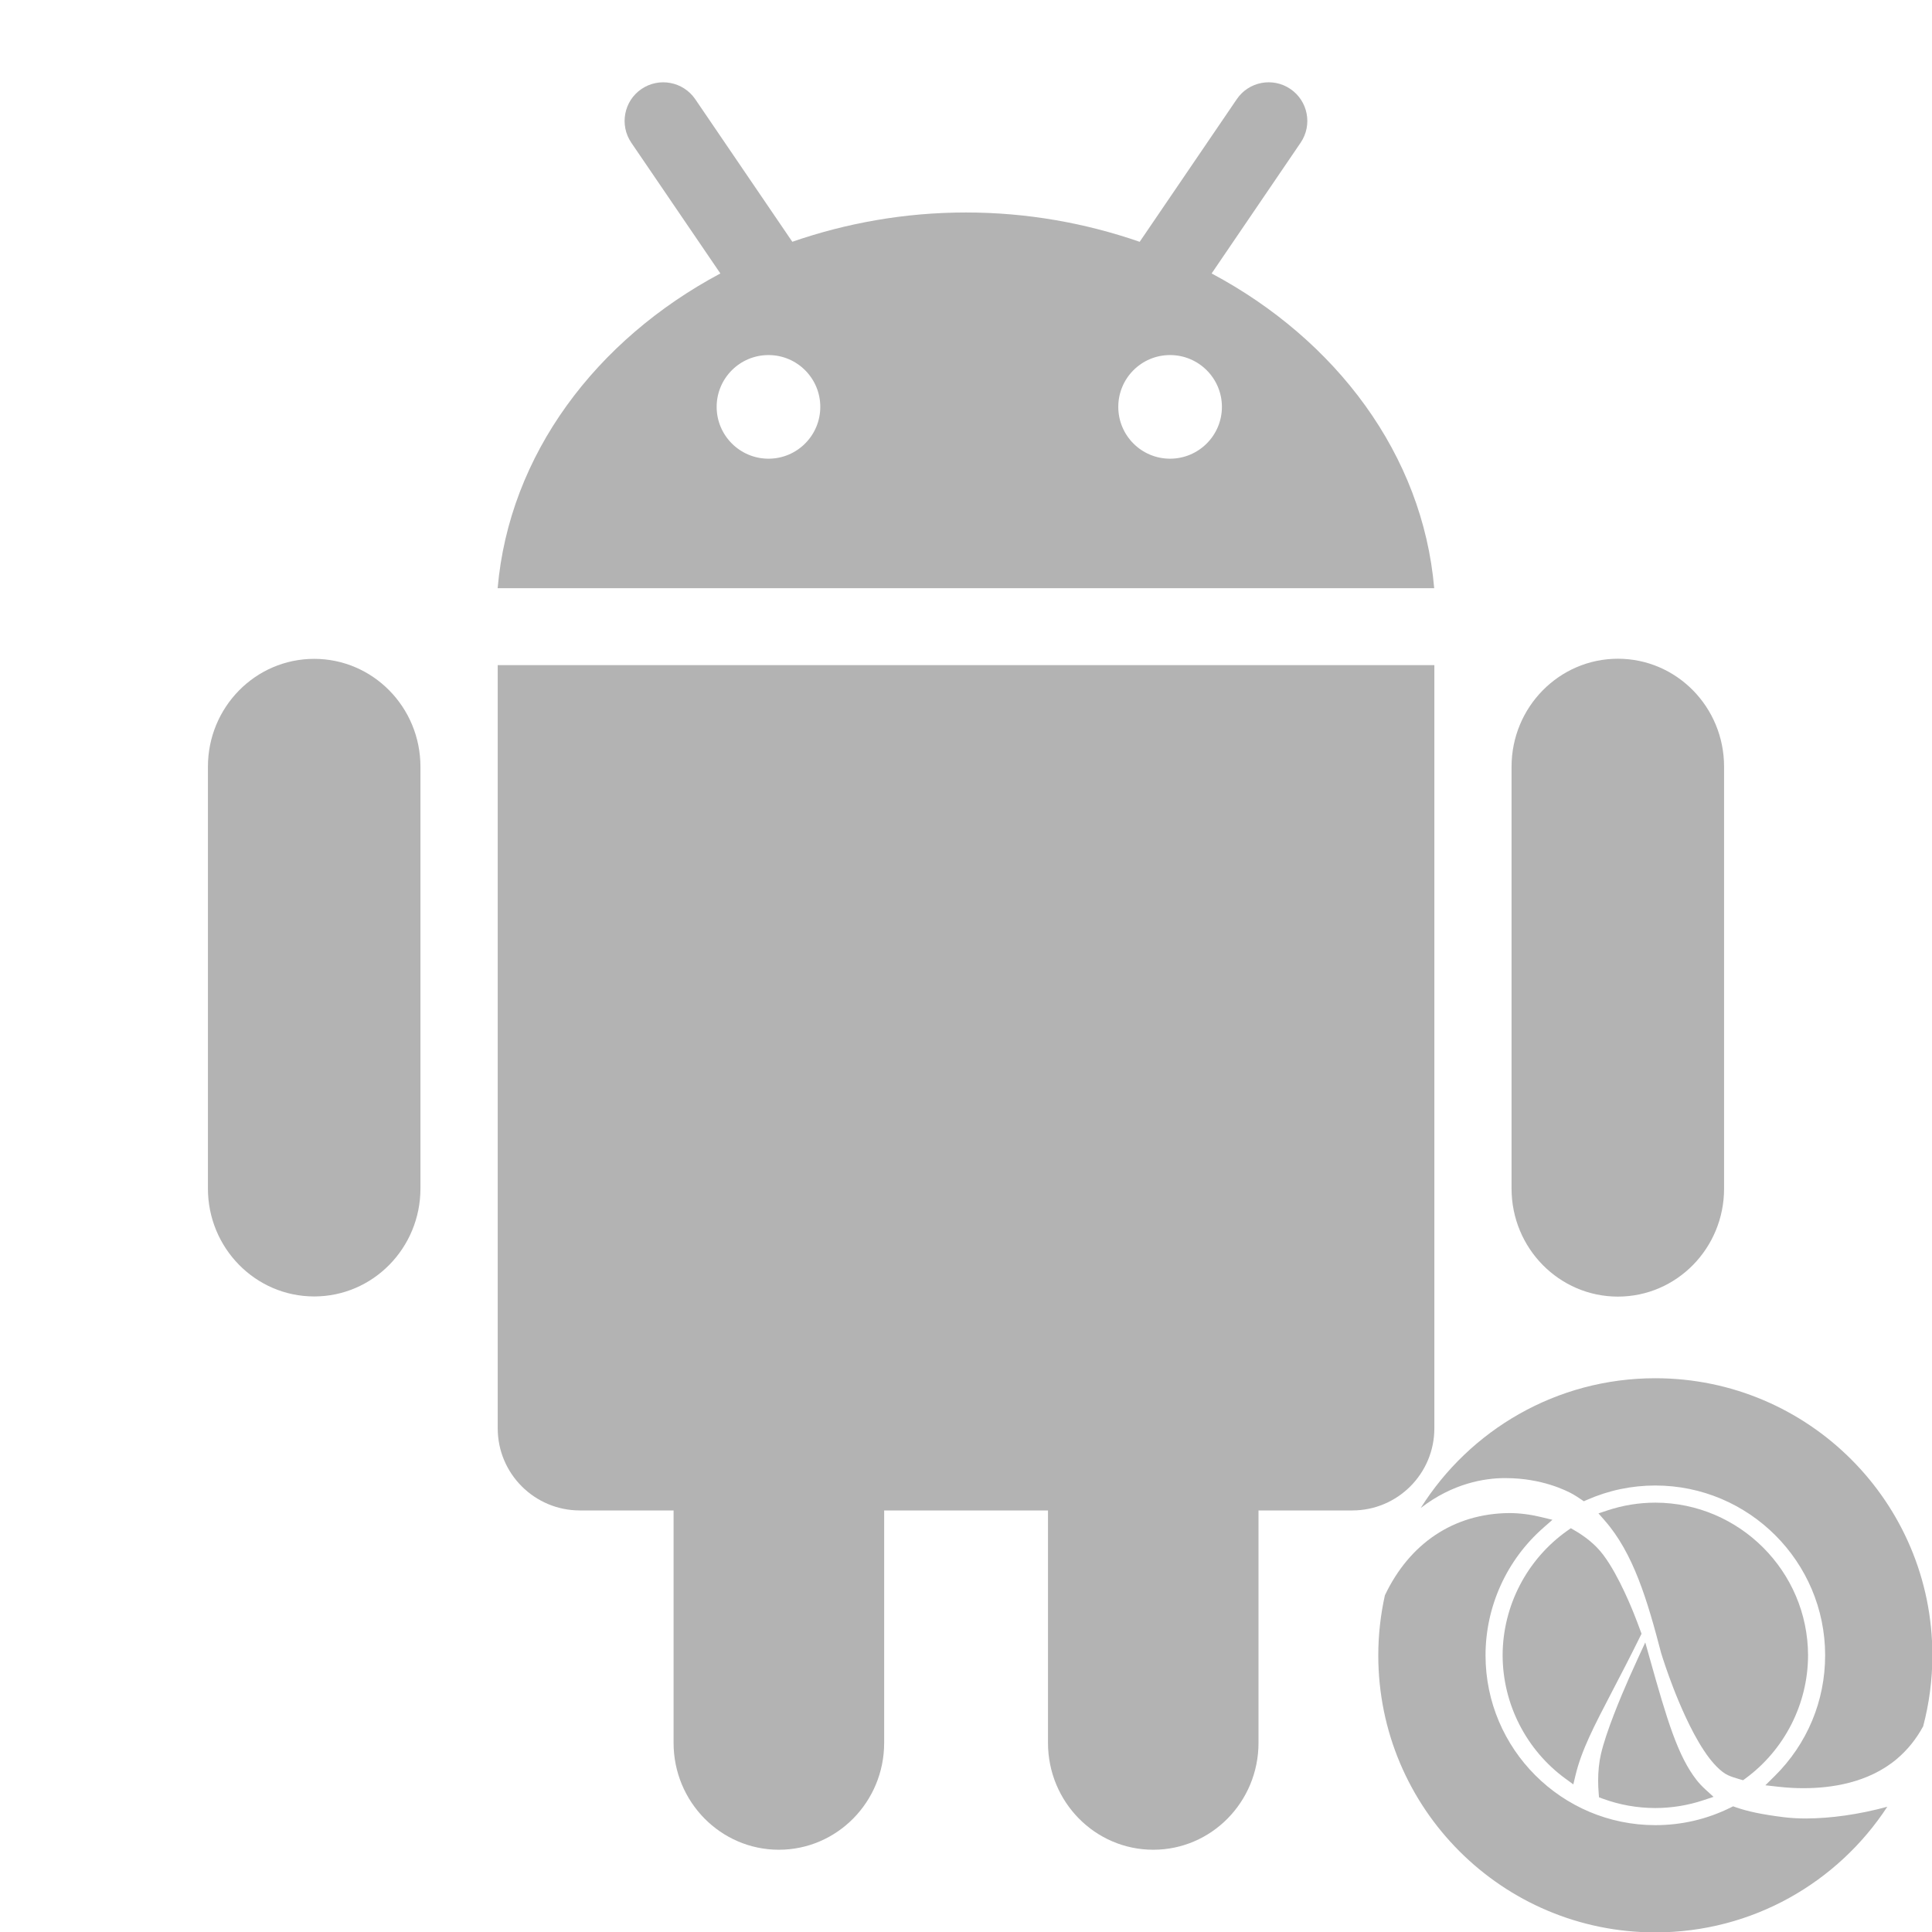 <?xml version="1.0" encoding="UTF-8" standalone="no"?>
<!-- Created with Inkscape (http://www.inkscape.org/) -->

<svg
   xmlns:dc="http://purl.org/dc/elements/1.1/"
   xmlns:cc="http://creativecommons.org/ns#"
   xmlns:rdf="http://www.w3.org/1999/02/22-rdf-syntax-ns#"
   xmlns:svg="http://www.w3.org/2000/svg"
   xmlns="http://www.w3.org/2000/svg"
   xmlns:sodipodi="http://sodipodi.sourceforge.net/DTD/sodipodi-0.dtd"
   xmlns:inkscape="http://www.inkscape.org/namespaces/inkscape"
   width="50"
   height="50"
   id="svg2"
   version="1.1"
   inkscape:version="0.48.4 r9939"
   inkscape:export-xdpi="144"
   inkscape:export-ydpi="144">
  <defs
     id="defs4" />
  <sodipodi:namedview
     id="base"
     pagecolor="#ffffff"
     bordercolor="#666666"
     borderopacity="1.0"
     inkscape:pageopacity="0.0"
     inkscape:pageshadow="2"
     inkscape:zoom="3.959798"
     inkscape:cx="52.715801"
     inkscape:cy="12.739491"
     inkscape:document-units="px"
     inkscape:current-layer="layer1"
     showgrid="false"
     inkscape:window-width="753"
     inkscape:window-height="525"
     inkscape:window-x="184"
     inkscape:window-y="128"
     inkscape:window-maximized="0" />
  <g
     inkscape:label="Layer 1"
     inkscape:groupmode="layer"
     id="layer1"
     transform="translate(0,-1002.362)">
    <g
       transform="translate(-725,947.744)"
       id="Android"
       style="fill:#b3b3b3">
      <g
         id="g476"
         style="fill:#b3b3b3">
        <path
           style="fill:#b3b3b3"
           inkscape:connector-curvature="0"
           d="m 733.131,71.669 c -1.52,0 -2.75,1.25 -2.75,2.793 v 10.914 c 0,1.542 1.23,2.794 2.75,2.794 1.52,0 2.75,-1.252 2.75,-2.794 V 74.462 c 0,-1.543 -1.231,-2.793 -2.75,-2.793 l 0,0 z"
           id="path478" />
        <path
           style="fill:#b3b3b3"
           inkscape:connector-curvature="0"
           d="m 737.881,71.831 v 19.752 c 0,1.174 0.953,2.125 2.125,2.125 h 2.426 v 6.015 c 0,1.527 1.221,2.766 2.725,2.766 1.504,0 2.725,-1.238 2.725,-2.766 v -6.015 h 4.24 v 6.015 c 0,1.527 1.217,2.766 2.725,2.766 1.504,0 2.723,-1.238 2.723,-2.766 v -6.015 h 2.428 c 1.172,0 2.123,-0.952 2.123,-2.125 V 71.831 h -24.24 l 0,0 0,0 z"
           id="path480" />
        <path
           style="fill:#b3b3b3"
           inkscape:connector-curvature="0"
           d="m 766.871,71.666 c -1.518,0 -2.752,1.252 -2.752,2.795 v 10.918 c 0,1.543 1.234,2.795 2.752,2.795 1.52,0 2.748,-1.252 2.748,-2.795 V 74.46 c 0,-1.543 -1.228,-2.794 -2.748,-2.794 l 0,0 z"
           id="path482" />
        <path
           style="fill:#b3b3b3"
           inkscape:connector-curvature="0"
           d="m 756.357,61.695 2.303,-3.384 c 0.311,-0.456 0.193,-1.079 -0.264,-1.39 -0.457,-0.311 -1.08,-0.192 -1.389,0.265 l -2.512,3.69 c -1.393,-0.482 -2.904,-0.759 -4.496,-0.759 -1.59,0 -3.102,0.276 -4.494,0.758 l -2.512,-3.69 c -0.313,-0.456 -0.934,-0.574 -1.391,-0.264 -0.457,0.31 -0.574,0.934 -0.264,1.39 l 2.305,3.384 c -3.225,1.721 -5.465,4.692 -5.764,8.146 h 24.238 c -0.297,-3.455 -2.535,-6.426 -5.76,-8.146 z m -11.468,4.794 c -0.74,0 -1.342,-0.601 -1.342,-1.341 0,-0.74 0.6,-1.341 1.342,-1.341 0.74,0 1.34,0.601 1.34,1.341 0,0.74 -0.6,1.341 -1.34,1.341 z m 10.392,0 c -0.742,0 -1.34,-0.601 -1.34,-1.341 0,-0.74 0.598,-1.341 1.34,-1.341 0.74,0 1.342,0.601 1.342,1.341 0,0.74 -0.602,1.341 -1.342,1.341 z"
           id="path484" />
      </g>
    </g>
    <g
       id="g3017"
       transform="matrix(0.542,0,0,0.542,34.71,1037.072)"
       style="fill:#b3b3b3">
      <path
         d="m 12.309,21.778 0.178,0.066 c 0.805,0.296 1.65,0.446 2.512,0.447 0.783,-0.001 1.557,-0.127 2.299,-0.374 L 17.779,21.757 17.405,21.417 c -0.169,-0.155 -0.309,-0.303 -0.427,-0.452 -0.907,-1.157 -1.417,-2.873 -2.241,-5.806 l -0.218,-0.775 -0.338,0.731 c -0.132,0.286 -0.278,0.608 -0.429,0.951 -0.398,0.903 -1.104,2.58 -1.352,3.659 -0.087,0.377 -0.132,0.818 -0.131,1.275 0,0.174 0.008,0.367 0.026,0.589 l 0.015,0.189 z"
         id="path22"
         inkscape:connector-curvature="0"
         style="fill:#b3b3b3" />
      <path
         d="m 7.831,6.538 h 0.053 c 1.694,0.006 2.865,0.591 3.184,0.77 0.131,0.075 0.257,0.158 0.381,0.242 l 0.136,0.093 0.151,-0.066 c 1.035,-0.455 2.132,-0.686 3.263,-0.686 4.471,5.937e-4 8.109,3.638 8.109,8.108 -5.93e-4,2.184 -0.858,4.233 -2.413,5.769 l -0.442,0.437 0.618,0.069 c 0.408,0.046 0.808,0.069 1.188,0.069 l 0.042,-5.93e-4 c 1.266,0 3.058,-0.241 4.425,-1.391 0.512,-0.432 0.931,-0.952 1.262,-1.562 0.286,-1.082 0.44,-2.219 0.44,-3.391 0,-7.306 -5.923,-13.23 -13.229,-13.23 -4.721,0 -8.862,2.476 -11.203,6.198 1.538,-1.191 3.065,-1.43 4.034,-1.43 z"
         id="path24"
         inkscape:connector-curvature="0"
         style="fill:#b3b3b3" />
      <path
         d="m 22.214,22.79 c -0.384,0 -0.75,-0.021 -1.086,-0.062 -1.027,-0.129 -1.714,-0.272 -2.296,-0.477 l -0.119,-0.042 -0.112,0.056 c -1.126,0.559 -2.338,0.843 -3.601,0.843 -4.47,0 -8.107,-3.638 -8.108,-8.108 0,-2.332 1.008,-4.554 2.765,-6.095 L 10.087,8.528 9.53,8.394 C 9.017,8.27 8.507,8.207 8.015,8.207 5.359,8.231 3.257,9.666 2.086,12.135 1.882,13.058 1.771,14.016 1.771,15 c 0,7.306 5.923,13.229 13.229,13.229 4.637,0 8.714,-2.388 11.076,-5.999 -1.372,0.373 -2.71,0.555 -3.862,0.559 z"
         id="path26"
         inkscape:connector-curvature="0"
         style="fill:#b3b3b3" />
      <path
         d="m 18.488,20.731 c 0.096,0.048 0.306,0.121 0.562,0.193 l 0.14,0.039 0.116,-0.085 c 1.865,-1.369 2.982,-3.566 2.986,-5.877 -0.008,-4.013 -3.279,-7.284 -7.292,-7.292 h -5.93e-4 -5.94e-4 c -0.778,0.001 -1.548,0.126 -2.289,0.372 l -0.425,0.141 0.295,0.337 c 1.374,1.565 2.036,3.799 2.7,6.343 l 0.002,0.006 0.008,0.025 c 0.072,0.234 0.273,0.861 0.574,1.637 0.269,0.696 0.815,2.009 1.454,2.972 0.387,0.595 0.825,1.041 1.17,1.191 z"
         id="path28"
         inkscape:connector-curvature="0"
         style="fill:#b3b3b3" />
      <path
         d="m 14.285,14.083 0.056,-0.114 -0.044,-0.119 c -0.097,-0.266 -0.207,-0.558 -0.33,-0.864 C 13.755,12.457 13.005,10.666 12.235,9.876 11.94,9.565 11.566,9.278 11.128,9.025 L 10.964,8.93 10.809,9.04 C 8.872,10.405 7.713,12.633 7.708,14.999 c 0.004,2.327 1.132,4.533 3.016,5.901 l 0.36,0.262 0.103,-0.432 c 0.29,-1.206 0.877,-2.332 1.766,-4.038 0.391,-0.75 0.835,-1.601 1.331,-2.609 z"
         id="path30"
         inkscape:connector-curvature="0"
         style="fill:#b3b3b3" />
    </g>
  </g>
</svg>
